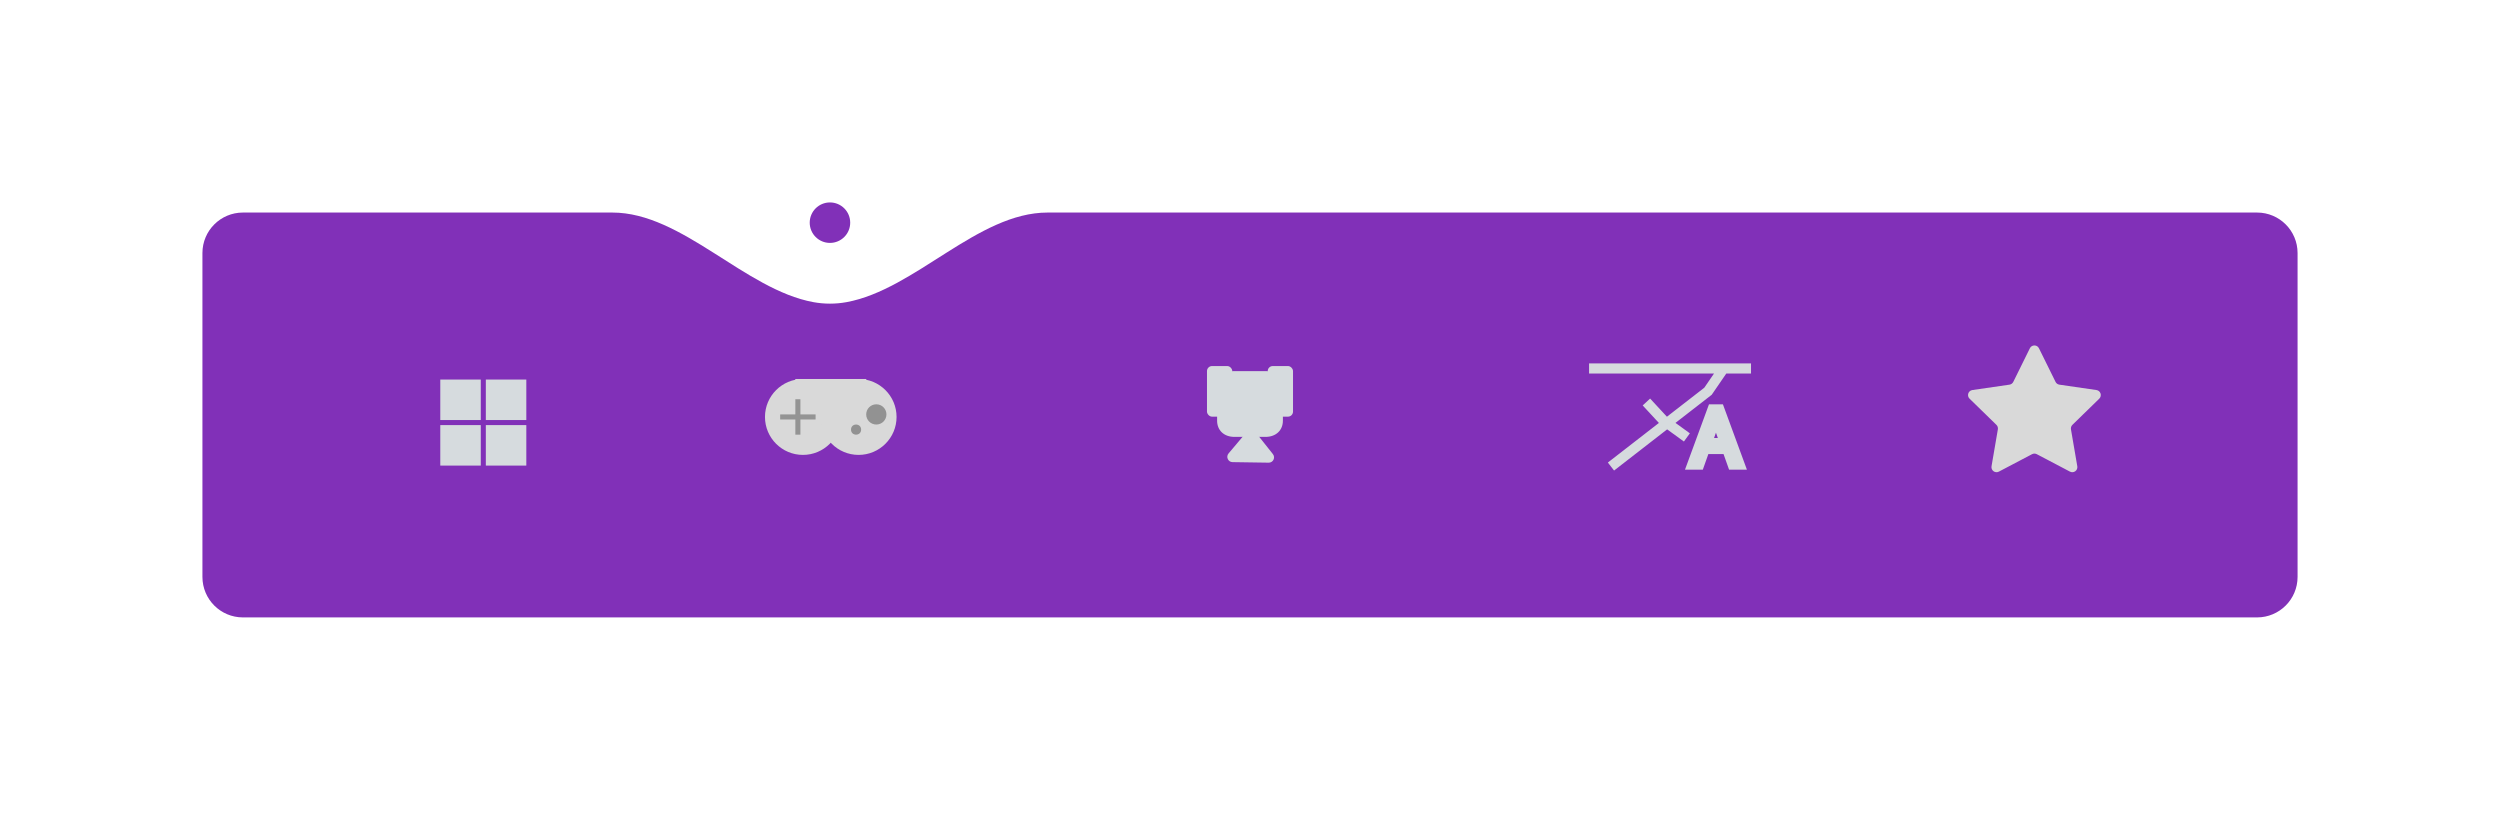 <svg width="494" height="162" viewBox="0 0 494 162" fill="none" xmlns="http://www.w3.org/2000/svg">
<g filter="url(#filter0_d_1_549)">
<path d="M446 41C450.418 41 454 44.582 454 49V113C454 117.418 450.418 121 446 121H48C43.582 121 40 117.418 40 113V49C40 44.582 43.582 41 48 41H121C134.807 41 147.159 56.222 160.741 58.706C161.798 58.899 162.887 59 164 59C165.113 59 166.202 58.899 167.259 58.706C180.841 56.222 193.193 41 207 41H446Z" fill="#8130B8"/>
<path d="M87 83H95V91H87V83Z" fill="#D6DBDE"/>
<path d="M96 83H104V91H96V83Z" fill="#D6DBDE"/>
<path d="M87 74H95V82H87V74Z" fill="#D6DBDE"/>
<path d="M96 74H104V82H96V74Z" fill="#D6DBDE"/>
<path d="M340.327 72.19L337.5 76.311L318.327 91.19M329.5 71.811V70.811M325.329 78.435L328.702 82.08L333.329 85.435M314 71.811H346M335.768 90.811H334.384L338.389 79.902H339.753L343.759 90.811H342.374L339.114 81.628H339.028L335.768 90.811ZM336.28 86.55H341.862V87.722H336.28V86.55Z" stroke="#D6DBDE" stroke-width="2"/>
<circle cx="158.66" cy="81.389" r="7.5" fill="#D9D9D9"/>
<circle cx="169.66" cy="81.389" r="7.5" fill="#D9D9D9"/>
<rect x="157.16" y="73.889" width="14" height="9" fill="#D9D9D9"/>
<line x1="157.66" y1="77.889" x2="157.66" y2="84.889" stroke="#949494"/>
<line x1="154.16" y1="81.389" x2="161.16" y2="81.389" stroke="#949494"/>
<circle cx="173.16" cy="80.889" r="2" fill="#929292"/>
<circle cx="169.16" cy="83.889" r="1" fill="#929292"/>
<path d="M401.103 67.817C401.47 67.074 402.53 67.074 402.897 67.817L406.176 74.461C406.321 74.756 406.603 74.961 406.929 75.008L414.261 76.073C415.081 76.193 415.408 77.201 414.815 77.779L409.509 82.951C409.274 83.18 409.166 83.511 409.222 83.836L410.474 91.138C410.614 91.955 409.757 92.578 409.023 92.192L402.465 88.745C402.174 88.592 401.826 88.592 401.535 88.745L394.977 92.192C394.243 92.578 393.386 91.955 393.526 91.138L394.778 83.836C394.834 83.511 394.726 83.18 394.491 82.951L389.185 77.779C388.591 77.201 388.919 76.193 389.739 76.073L397.071 75.008C397.397 74.961 397.679 74.756 397.824 74.461L401.103 67.817Z" fill="#D9D9D9"/>
<path fill-rule="evenodd" clip-rule="evenodd" d="M253.5 82.12C253.5 84.001 252.169 85.331 250.041 85.331H243.948C241.822 85.331 240.5 84.001 240.5 82.12V75.55C240.5 73.669 241.822 72.331 243.959 72.331H247H250.041C252.169 72.331 253.5 73.669 253.5 75.55V82.12Z" fill="#D6DBDE"/>
<path fill-rule="evenodd" clip-rule="evenodd" d="M248.102 84.414L251.526 88.732C252.072 89.418 251.573 90.438 250.692 90.425L243.545 90.316C242.663 90.303 242.197 89.268 242.763 88.6L246.316 84.387" fill="#D6DBDE"/>
<rect x="250.5" y="71.331" width="5" height="10" rx="1" fill="#D6DBDE"/>
<rect x="238.5" y="71.331" width="5" height="10" rx="1" fill="#D6DBDE"/>
<circle cx="164" cy="43" r="4" fill="#8130B8"/>
</g>
<defs>
<filter id="filter0_d_1_549" x="0" y="0" width="494" height="162" filterUnits="userSpaceOnUse" color-interpolation-filters="sRGB">
<feFlood flood-opacity="0" result="BackgroundImageFix"/>
<feColorMatrix in="SourceAlpha" type="matrix" values="0 0 0 0 0 0 0 0 0 0 0 0 0 0 0 0 0 0 127 0" result="hardAlpha"/>
<feOffset dy="1"/>
<feGaussianBlur stdDeviation="20"/>
<feComposite in2="hardAlpha" operator="out"/>
<feColorMatrix type="matrix" values="0 0 0 0 0 0 0 0 0 0 0 0 0 0 0 0 0 0 0.05 0"/>
<feBlend mode="normal" in2="BackgroundImageFix" result="effect1_dropShadow_1_549"/>
<feBlend mode="normal" in="SourceGraphic" in2="effect1_dropShadow_1_549" result="shape"/>
</filter>
</defs>
</svg>
